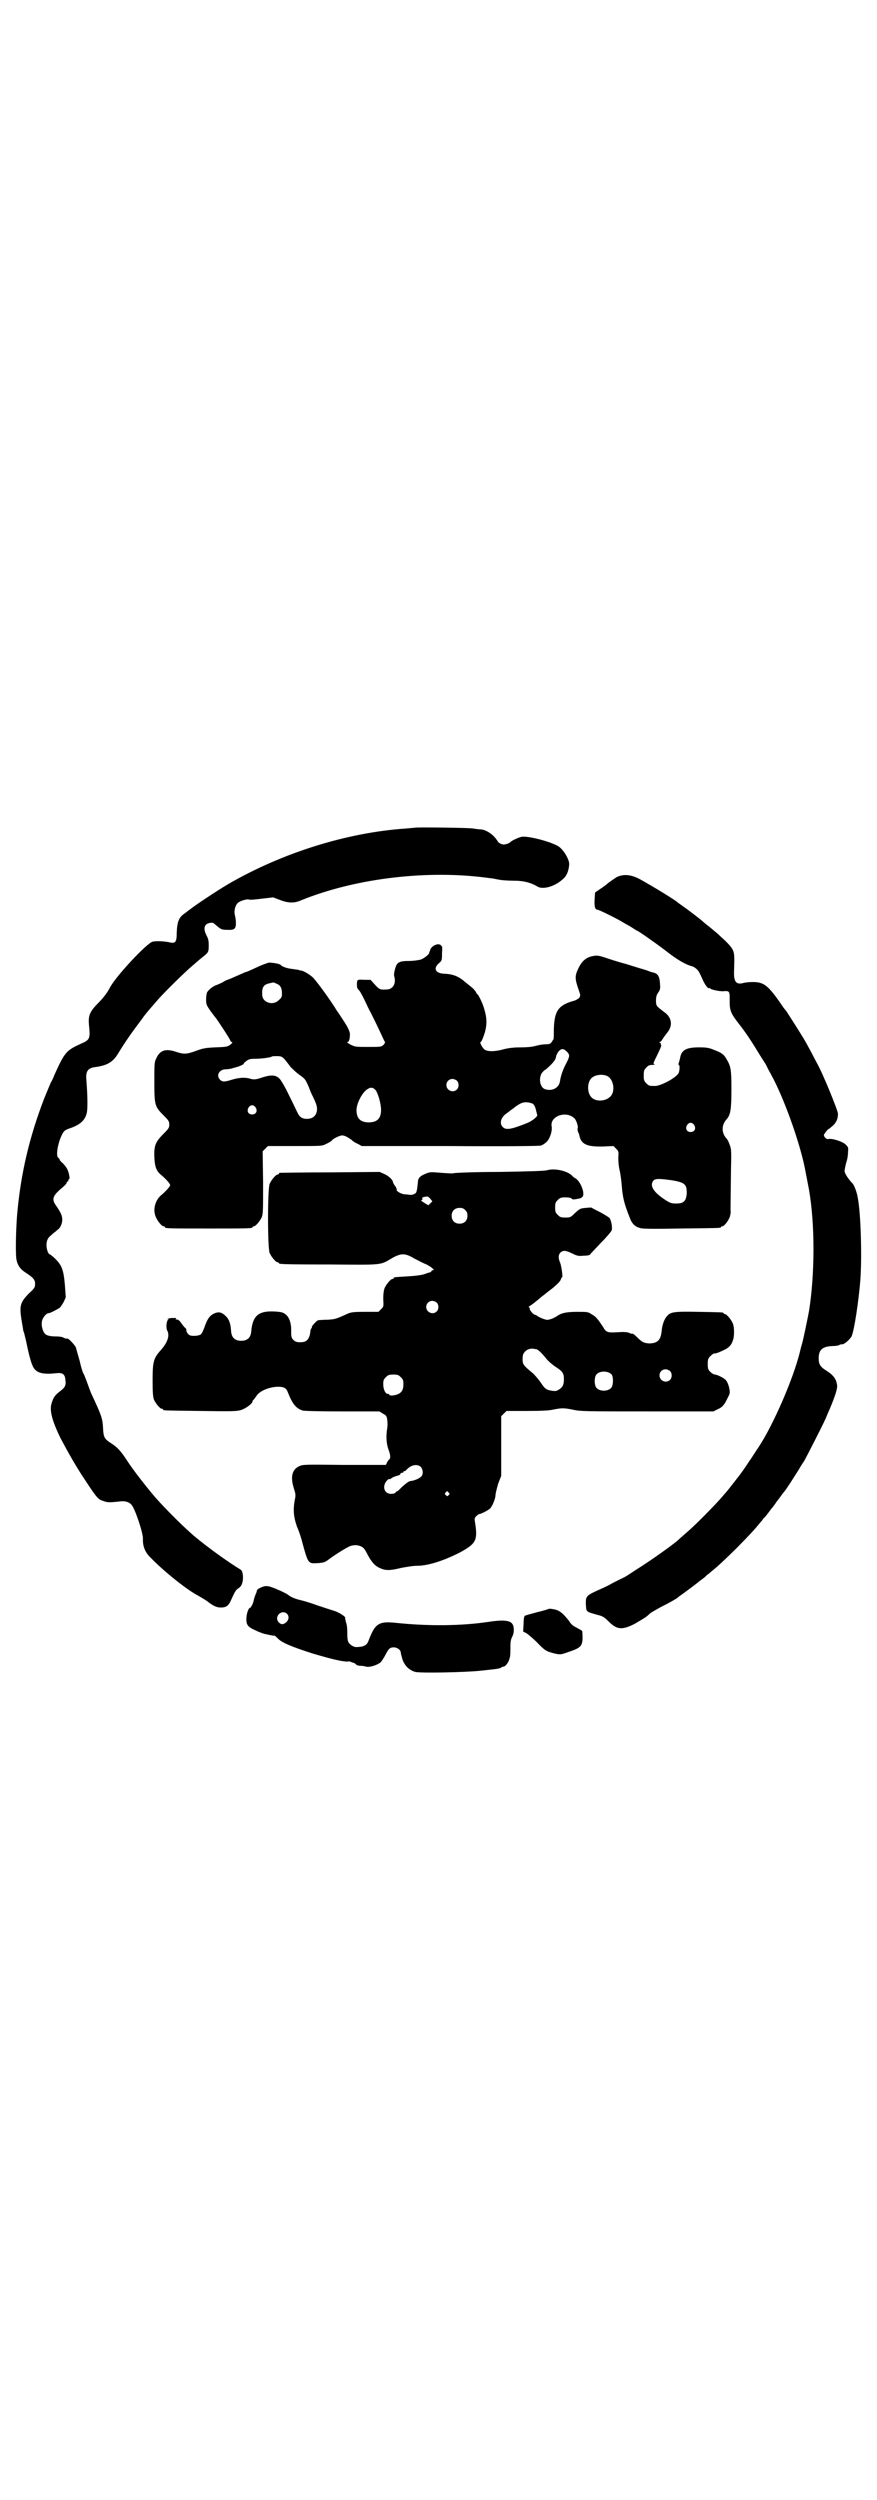 <?xml version="1.0" standalone="no"?>
<!DOCTYPE svg PUBLIC "-//W3C//DTD SVG 20010904//EN"
 "http://www.w3.org/TR/2001/REC-SVG-20010904/DTD/svg10.dtd">
<svg version="1.0" xmlns="http://www.w3.org/2000/svg"
 width="1000pt" height="2850pt" viewBox="0 0 1000 2850"
 preserveAspectRatio="xMidYMid meet">
<g transform="translate(0,2850) scale(0.5,-0.5)"
fill="#000000" stroke="none">
<path d="M948 3813 c-1 0 -10 -1 -22 -2 -134 -9 -282 -55 -406 -127 -24 -14
-81 -52 -86 -57 -2 -1 -7 -5 -12 -9 -14 -9 -18 -19 -19 -45 0 -22 -3 -25 -19
-21 -12 2 -26 3 -36 1 -13 -3 -86 -81 -98 -106 -7 -13 -16 -24 -30 -38 -16
-17 -19 -26 -17 -47 3 -29 2 -33 -17 -41 -35 -16 -38 -19 -62 -72 -3 -8 -7
-16 -8 -17 -1 -2 -8 -19 -15 -36 -34 -88 -54 -173 -62 -266 -3 -39 -4 -94 -1
-104 3 -13 10 -21 21 -28 17 -11 21 -16 21 -25 0 -8 -1 -10 -13 -21 -21 -21
-23 -29 -18 -61 2 -12 4 -23 4 -25 2 -4 2 -5 7 -26 6 -30 12 -52 17 -59 8 -12
22 -15 51 -12 14 2 20 -2 21 -14 2 -13 0 -18 -12 -27 -12 -9 -16 -15 -20 -30
-4 -16 3 -40 21 -77 17 -32 36 -66 57 -97 25 -38 29 -43 40 -46 10 -4 14 -4
41 -1 10 1 19 -2 24 -8 8 -9 26 -63 26 -77 -1 -17 5 -32 18 -44 30 -31 79 -70
104 -84 9 -5 23 -13 30 -19 10 -7 15 -9 22 -10 15 -1 21 3 27 17 9 20 11 23
17 27 7 4 11 14 10 29 -1 7 -2 11 -5 13 -28 17 -74 50 -104 75 -23 19 -68 64
-90 89 -19 22 -52 64 -66 86 -13 20 -21 29 -35 38 -16 10 -18 14 -19 35 -1 21
-3 28 -27 79 -1 2 -5 13 -9 24 -4 11 -8 21 -9 22 -1 1 -5 13 -8 27 -4 14 -8
28 -9 32 -3 6 -16 20 -19 20 -4 0 -5 0 -9 2 -2 2 -11 3 -19 3 -11 0 -18 2 -21
4 -7 4 -12 21 -9 32 2 8 10 17 15 17 3 0 13 5 25 12 2 2 6 8 9 13 l5 11 -2 28
c-3 35 -7 45 -22 60 -6 6 -12 10 -12 10 -4 0 -8 12 -8 21 0 10 3 17 10 22 2 2
5 5 8 7 3 2 6 5 7 6 6 3 11 14 11 23 0 9 -3 16 -14 32 -11 15 -8 23 15 42 5 4
9 9 9 10 0 2 1 3 2 3 1 0 2 1 2 3 0 2 1 3 2 3 2 0 -1 16 -5 23 -2 4 -6 9 -10
13 -4 3 -7 7 -7 8 0 1 -1 3 -3 4 -5 4 -3 23 4 43 7 17 9 20 21 24 24 8 36 18
40 36 2 9 2 36 -1 74 -2 20 3 28 20 30 29 4 41 12 53 32 15 25 32 49 54 78 3
5 17 22 19 24 1 1 7 8 13 15 14 17 62 64 78 78 7 6 14 12 15 13 1 1 7 6 12 10
14 11 15 12 15 27 0 11 -1 16 -5 23 -6 12 -6 20 -1 25 4 4 17 6 18 2 1 0 5 -4
9 -7 7 -6 10 -7 21 -7 16 -1 20 2 20 15 0 6 -1 13 -2 17 -3 10 0 23 6 29 5 5
22 10 26 8 1 -1 14 0 29 2 l26 3 13 -5 c20 -8 34 -9 50 -2 120 49 279 69 414
53 10 -1 22 -3 25 -3 3 -1 10 -2 15 -3 5 -1 19 -2 32 -2 23 0 40 -5 53 -13 12
-8 39 -1 58 16 9 7 14 19 15 34 1 10 -12 33 -24 41 -17 11 -71 25 -85 22 -8
-2 -23 -9 -25 -12 -1 -1 -4 -3 -8 -4 -6 -2 -8 -2 -14 0 -3 2 -6 4 -6 4 0 1 -3
5 -6 9 -8 10 -22 19 -33 20 -4 0 -12 1 -18 2 -12 2 -130 3 -131 2z"/>
<path d="M1406 3700 c-6 -4 -15 -10 -20 -14 -4 -4 -13 -10 -19 -14 l-10 -7 -1
-16 c-1 -15 1 -23 6 -23 3 0 32 -14 52 -25 10 -6 19 -11 19 -11 1 0 5 -3 10
-6 5 -3 9 -6 10 -6 2 0 52 -35 72 -51 21 -16 40 -27 53 -30 3 -1 7 -3 10 -6 5
-4 7 -8 16 -28 5 -10 11 -18 14 -16 1 1 2 0 2 -1 0 -2 23 -7 30 -6 9 1 12 0
13 -4 1 -3 1 -6 1 -7 0 -1 0 -7 0 -13 0 -20 3 -27 20 -49 15 -19 28 -38 46
-68 13 -21 14 -21 19 -31 2 -5 7 -13 10 -19 28 -51 63 -148 76 -210 1 -5 9
-47 10 -52 14 -81 13 -194 0 -276 -3 -16 -13 -65 -16 -75 -2 -6 -4 -15 -5 -19
-15 -61 -61 -167 -95 -218 -4 -5 -12 -19 -20 -30 -11 -17 -18 -27 -33 -46 -4
-5 -17 -22 -19 -24 -1 -1 -7 -8 -13 -15 -15 -17 -59 -62 -78 -78 -8 -7 -15
-13 -16 -14 -8 -9 -67 -51 -101 -72 -21 -14 -21 -14 -31 -19 -5 -2 -16 -8 -24
-12 -8 -5 -22 -11 -31 -15 -9 -4 -19 -9 -22 -12 -5 -6 -5 -7 -5 -20 1 -14 1
-14 7 -18 3 -1 12 -4 20 -6 12 -3 15 -5 25 -15 19 -19 31 -20 60 -5 10 6 22
13 26 16 4 3 8 7 9 8 3 2 25 15 32 18 8 4 30 16 31 18 1 1 5 4 11 8 11 8 35
26 37 28 1 1 4 3 8 6 4 3 9 7 10 9 2 1 6 4 9 7 25 19 94 88 113 113 3 3 6 7 7
9 2 1 6 6 9 10 3 4 7 9 9 12 3 3 8 10 12 16 5 6 11 15 15 20 7 8 19 27 36 54
4 7 9 15 12 19 6 11 42 81 49 97 3 7 7 17 9 21 13 31 18 47 17 55 -2 14 -8 22
-23 32 -15 9 -19 15 -19 29 0 19 8 27 31 28 7 0 15 1 17 3 2 1 5 1 5 1 5 -1
18 11 22 18 6 13 16 79 20 128 4 55 1 154 -6 189 -2 12 -8 28 -12 32 -9 9 -18
23 -18 28 0 3 2 12 4 20 3 8 4 19 4 25 1 9 0 10 -6 16 -8 7 -31 14 -39 12 -3
-1 -5 1 -8 4 -3 5 -3 5 2 12 3 4 6 7 7 7 1 0 5 4 10 8 8 8 11 16 11 27 -1 9
-35 93 -49 117 -1 2 -7 13 -12 23 -6 11 -14 26 -19 34 -11 18 -36 57 -38 60
-1 1 -7 8 -12 16 -29 42 -39 50 -64 50 -8 0 -17 -1 -21 -2 -17 -5 -23 2 -22
27 1 30 1 39 -2 46 -2 7 -13 19 -29 33 -1 1 -6 6 -11 10 -5 4 -13 11 -17 14
-4 3 -9 7 -11 9 -4 4 -35 28 -47 36 -5 4 -10 7 -11 8 -3 4 -57 37 -86 53 -20
11 -38 13 -54 5z"/>
<path d="M994 3546 c-7 -2 -12 -8 -13 -12 0 -2 -1 -4 -2 -4 -1 0 -1 -1 0 -1 2
-3 -11 -14 -20 -17 -4 -1 -16 -3 -26 -3 -23 0 -28 -3 -32 -18 -2 -7 -3 -13 -2
-17 5 -16 -3 -30 -17 -30 -15 -1 -17 0 -27 11 l-10 11 -14 0 c-17 1 -17 1 -17
-12 0 -5 1 -9 5 -12 4 -5 10 -17 18 -34 1 -3 6 -12 10 -20 4 -8 13 -26 19 -39
6 -13 11 -24 12 -25 1 0 -1 -3 -3 -6 -6 -5 -6 -5 -35 -5 -28 0 -30 0 -40 5 -6
3 -10 6 -8 6 4 0 6 8 6 18 0 5 -4 15 -14 30 -2 3 -9 14 -16 24 -16 26 -41 60
-53 74 -7 7 -20 15 -27 17 -3 0 -6 1 -8 2 -2 0 -8 1 -15 2 -10 1 -22 5 -25 9
-2 3 -24 6 -28 5 -3 -1 -12 -4 -21 -8 -9 -4 -19 -9 -22 -10 -4 -2 -7 -3 -8 -3
-1 0 -7 -3 -14 -6 -7 -3 -18 -8 -23 -10 -6 -2 -13 -5 -15 -7 -2 -1 -8 -4 -13
-6 -10 -3 -20 -11 -24 -18 -1 -3 -2 -10 -2 -16 0 -11 1 -13 10 -26 6 -8 11
-15 13 -17 5 -7 31 -46 32 -50 1 -2 2 -4 4 -4 2 -1 0 -3 -4 -6 -7 -5 -10 -5
-34 -6 -22 -1 -28 -2 -44 -8 -22 -8 -28 -8 -46 -2 -24 8 -37 3 -45 -16 -4 -7
-4 -14 -4 -53 0 -53 1 -56 21 -76 12 -12 13 -14 13 -21 0 -7 -1 -9 -13 -21
-18 -18 -22 -26 -21 -53 1 -24 5 -33 18 -43 10 -9 18 -18 18 -21 0 -3 -8 -12
-18 -21 -16 -12 -22 -34 -15 -51 4 -10 14 -22 18 -22 2 0 3 -1 3 -2 0 -3 12
-3 100 -3 88 0 100 0 100 3 0 1 1 2 3 2 4 0 14 12 18 21 3 7 3 18 3 79 l-1 71
6 6 6 6 62 0 c61 0 62 0 71 5 5 2 12 6 14 9 3 3 9 6 14 8 8 3 9 3 17 0 4 -2
10 -6 13 -8 2 -3 9 -7 14 -9 l9 -5 200 0 c128 -1 203 0 208 1 4 1 10 5 13 8 8
7 14 26 12 36 -4 23 32 36 51 19 5 -3 11 -22 8 -24 0 -1 0 -4 1 -7 1 -3 3 -6
3 -8 4 -21 17 -27 55 -26 l23 1 6 -6 c6 -6 6 -7 5 -21 0 -8 1 -20 3 -28 2 -8
4 -24 5 -36 2 -27 6 -42 18 -72 5 -14 12 -21 24 -24 5 -2 34 -2 93 -1 89 1 91
1 91 3 0 1 1 2 3 2 5 0 16 15 18 24 1 5 2 10 1 11 0 2 0 24 1 93 1 43 1 48 -3
58 -2 6 -5 12 -7 14 -12 13 -12 31 0 44 9 10 11 23 11 67 0 46 -1 53 -11 70
-6 11 -12 15 -28 21 -12 5 -17 6 -35 6 -29 0 -40 -6 -43 -24 -1 -4 -2 -9 -3
-11 -1 -3 -1 -5 0 -5 3 0 2 -17 -2 -21 -9 -11 -40 -27 -52 -27 -13 0 -14 0
-20 6 -5 5 -6 7 -6 18 0 11 1 13 6 18 4 5 8 6 14 6 5 0 7 1 5 1 -4 1 -4 2 6
22 6 12 10 22 9 22 -1 1 -2 2 -1 3 1 1 -1 2 -2 3 -3 0 -3 1 -1 1 2 0 5 3 7 7
2 3 7 10 11 15 13 16 10 35 -8 47 -17 13 -18 14 -18 25 0 9 1 13 5 19 5 7 5 9
4 22 -1 15 -5 22 -17 24 -3 1 -7 2 -9 3 -4 2 -10 3 -51 16 -12 3 -31 9 -43 13
-21 7 -23 7 -34 5 -15 -3 -25 -12 -33 -30 -7 -15 -7 -22 1 -45 5 -14 5 -15 2
-20 -2 -2 -8 -6 -13 -7 -35 -10 -44 -23 -45 -66 0 -11 0 -21 -1 -22 -1 -1 -2
-3 -4 -6 -3 -4 -5 -5 -14 -5 -6 0 -17 -2 -24 -4 -7 -2 -20 -3 -32 -3 -14 0
-26 -1 -38 -4 -21 -6 -38 -6 -45 -1 -5 4 -12 17 -9 17 2 0 7 13 10 23 5 19 4
33 -1 50 -4 16 -14 35 -17 37 -1 0 -2 2 -2 3 0 1 -4 6 -8 10 -5 4 -12 10 -16
13 -16 14 -28 19 -50 20 -19 1 -24 12 -12 23 8 7 8 7 8 24 1 9 0 16 0 16 -1
-1 -2 0 -2 1 -1 3 -8 4 -12 2z m-363 -89 c8 -3 12 -9 12 -22 0 -8 -1 -10 -7
-15 -13 -14 -38 -6 -38 12 -1 17 3 23 16 26 5 1 9 2 10 2 0 0 3 -1 7 -3z m663
-156 c6 -7 5 -10 -3 -26 -8 -15 -12 -28 -14 -40 -2 -16 -19 -24 -35 -18 -11 5
-14 25 -6 37 3 3 5 6 6 6 1 0 7 5 14 12 8 8 11 13 12 18 0 3 3 9 6 13 7 7 11
7 20 -2z m-645 -16 c3 -4 9 -11 13 -17 5 -5 13 -13 20 -18 14 -10 14 -10 22
-28 3 -8 7 -18 9 -21 8 -17 10 -22 10 -31 -1 -13 -9 -21 -23 -21 -11 0 -17 4
-22 15 -2 4 -10 21 -19 39 -8 17 -18 34 -21 37 -8 9 -19 10 -38 4 -18 -6 -21
-6 -31 -3 -11 3 -25 2 -41 -3 -16 -5 -21 -5 -26 0 -10 10 -2 24 13 24 4 0 12
1 17 3 5 1 10 3 11 3 6 2 14 6 13 7 -1 0 2 3 6 6 5 4 9 5 21 5 13 0 35 3 37 5
0 1 6 1 12 1 9 0 11 -1 17 -7z m735 -38 c16 -7 20 -37 7 -48 -12 -11 -34 -11
-43 0 -9 10 -9 32 0 42 7 8 24 11 36 6z m-342 -11 c5 -5 5 -15 0 -20 -9 -9
-24 -2 -24 10 0 8 6 14 14 14 3 0 8 -2 10 -4z m-185 -22 c5 -7 12 -30 12 -45
0 -19 -9 -28 -28 -28 -19 0 -28 9 -28 28 0 15 13 40 24 47 8 6 14 5 20 -2z
m357 -30 c4 -2 7 -8 9 -18 1 -4 2 -7 2 -8 2 -3 -11 -14 -24 -19 -35 -14 -47
-16 -54 -9 -9 8 -5 23 9 32 4 3 8 6 9 7 2 1 4 3 6 4 5 5 18 13 22 13 6 2 16 0
21 -2z m-631 -9 c5 -8 1 -16 -8 -16 -9 0 -13 8 -8 16 2 3 5 5 8 5 3 0 6 -2 8
-5z m1000 -40 c5 -8 1 -16 -8 -16 -9 0 -13 8 -8 16 2 3 5 5 8 5 3 0 6 -2 8 -5z
m-51 -126 c30 -5 35 -9 34 -32 -2 -16 -7 -21 -24 -21 -11 0 -14 1 -26 9 -26
17 -35 32 -26 43 4 5 13 5 42 1z"/>
<path d="M1248 3032 c-4 -2 -52 -3 -109 -4 -56 0 -103 -2 -105 -3 -1 -1 -13 0
-28 1 -24 2 -26 2 -35 -2 -13 -5 -18 -10 -18 -20 -2 -19 -3 -23 -6 -25 -4 -3
-10 -4 -14 -3 -1 0 -6 1 -11 1 -8 1 -20 8 -17 11 0 0 -1 4 -4 8 -3 4 -5 8 -5
9 0 5 -10 14 -19 18 l-11 5 -112 -1 c-62 0 -114 -1 -115 -1 -2 0 -3 -1 -3 -2
0 -1 -1 -2 -3 -2 -4 0 -14 -12 -18 -21 -5 -11 -5 -147 0 -158 4 -9 14 -21 18
-21 2 0 3 -1 3 -2 0 -2 2 -3 115 -3 125 -1 115 -2 144 15 20 11 29 11 49 -1 8
-4 19 -10 24 -12 11 -4 25 -15 20 -15 -2 0 -4 -1 -4 -2 0 -1 -2 -2 -3 -3 -2 0
-8 -2 -13 -4 -6 -2 -19 -4 -37 -5 -34 -2 -33 -2 -33 -4 0 -1 -1 -2 -3 -2 -4 0
-14 -12 -18 -21 -2 -6 -3 -13 -3 -25 1 -17 1 -17 -5 -23 l-6 -6 -31 0 c-28 0
-32 -1 -41 -5 -26 -12 -28 -12 -45 -13 -9 0 -18 -1 -20 -1 -3 0 -16 -14 -15
-16 1 -1 0 -2 0 -2 -1 0 -2 -2 -3 -5 -1 -17 -7 -26 -18 -27 -11 -1 -16 0 -21
5 -4 4 -5 7 -5 18 1 25 -7 41 -22 45 -4 1 -14 2 -23 2 -31 0 -43 -12 -46 -45
-1 -15 -9 -22 -23 -22 -14 0 -22 7 -23 22 -1 18 -5 28 -13 35 -9 9 -17 10 -28
4 -9 -5 -14 -13 -20 -31 -3 -7 -6 -15 -9 -16 -5 -3 -20 -4 -25 -1 -4 2 -8 9
-7 13 0 0 -1 2 -2 3 -1 0 -5 5 -8 9 -6 9 -10 12 -14 10 -1 -1 -1 -1 0 1 2 3 1
3 -7 3 -6 0 -11 -1 -12 -2 0 -1 0 -1 2 0 2 1 2 0 0 -1 -5 -4 -6 -21 -2 -27 5
-11 0 -26 -15 -43 -17 -19 -19 -26 -19 -70 0 -28 1 -37 3 -43 4 -9 14 -21 18
-21 2 0 3 -1 3 -2 0 -2 2 -2 86 -3 67 -1 82 -1 91 2 11 3 27 15 27 20 0 2 1 3
2 3 0 0 3 4 6 8 7 12 26 20 45 22 18 1 24 -2 28 -14 10 -25 18 -35 33 -40 4
-1 33 -2 91 -2 l84 0 8 -5 c8 -4 9 -6 10 -14 1 -5 1 -14 0 -20 -3 -17 -2 -35
3 -48 5 -14 5 -20 1 -23 -2 -2 -4 -5 -5 -8 l-2 -4 -95 0 c-92 1 -94 1 -103 -3
-16 -8 -20 -24 -12 -50 4 -13 5 -15 2 -28 -4 -23 -2 -39 5 -59 4 -9 10 -26 13
-39 13 -47 13 -46 34 -45 14 1 17 2 25 8 16 12 46 31 53 32 4 1 9 1 12 1 13
-3 16 -5 24 -21 10 -19 18 -27 30 -32 12 -5 22 -5 46 1 11 2 27 5 37 5 26 0
62 12 99 31 36 20 40 27 33 70 -1 6 -1 8 3 12 3 3 6 5 7 5 4 0 19 8 24 12 5 4
13 23 13 31 0 4 3 15 6 26 l7 18 0 68 0 68 6 6 6 6 47 0 c32 0 51 1 59 3 20 4
25 4 45 0 18 -4 29 -4 170 -4 l151 0 10 5 c11 5 15 10 23 27 5 9 5 11 3 21 -1
6 -4 13 -6 16 -3 6 -21 15 -27 15 -2 0 -7 3 -10 6 -5 5 -6 7 -6 18 0 11 1 13
6 18 3 3 7 6 8 6 6 0 10 2 21 7 12 5 19 12 22 22 4 9 4 31 0 40 -4 9 -14 21
-18 21 -2 0 -3 1 -3 2 0 2 -2 2 -57 3 -56 1 -64 0 -72 -10 -6 -6 -11 -20 -12
-33 -2 -21 -9 -29 -29 -29 -11 1 -15 2 -27 14 -5 5 -10 9 -10 8 -1 0 -5 0 -8
2 -4 2 -11 2 -18 2 -32 -2 -34 -2 -42 12 -12 18 -16 23 -25 28 -9 6 -10 6 -34
6 -25 0 -37 -3 -46 -10 -2 -1 -7 -4 -12 -6 -10 -3 -10 -3 -19 0 -6 2 -11 5
-13 6 -2 2 -4 3 -5 3 -4 0 -13 10 -13 14 0 2 -1 4 -2 4 -2 0 0 1 3 3 4 2 15
11 28 22 2 1 11 9 22 17 13 11 19 17 20 21 1 3 2 5 3 5 2 0 -2 28 -5 34 -4 9
-4 17 1 22 6 6 13 5 27 -2 12 -6 15 -6 26 -5 8 0 14 1 15 3 0 1 12 13 24 26
13 13 24 26 25 29 2 7 -1 22 -5 28 -2 2 -12 8 -21 13 -10 5 -18 9 -19 10 0 1
-6 1 -14 0 -13 -1 -14 -2 -25 -12 -10 -10 -11 -10 -22 -10 -10 0 -12 1 -17 6
-5 5 -6 7 -6 17 0 10 1 12 6 17 5 5 7 6 18 6 7 0 12 -1 14 -3 1 -2 4 -2 10 -1
4 1 8 1 9 2 1 0 3 1 5 3 7 6 -3 34 -15 42 -4 2 -6 4 -7 5 -10 12 -40 19 -58
14z m-266 -66 l4 -5 -4 -4 -5 -5 -7 4 c-8 5 -12 8 -8 8 1 0 2 1 1 3 -1 3 2 4
11 5 2 0 6 -3 8 -6z m79 -25 c4 -4 5 -7 5 -13 0 -11 -7 -18 -18 -18 -11 0 -18
7 -18 18 0 11 7 18 18 18 6 0 9 -1 13 -5z m-65 -211 c5 -5 5 -15 0 -20 -9 -9
-24 -2 -24 10 0 8 6 14 14 14 3 0 8 -2 10 -4z m226 -106 c4 0 12 -7 24 -22 4
-5 14 -14 22 -19 15 -10 18 -14 18 -28 0 -12 -3 -18 -11 -23 -6 -4 -9 -4 -16
-3 -13 2 -16 4 -26 19 -5 7 -14 18 -19 22 -22 18 -23 20 -22 36 0 11 11 20 23
19 2 0 5 -1 7 -1z m306 -50 c5 -5 5 -15 0 -20 -9 -9 -24 -2 -24 10 0 8 6 14
14 14 3 0 8 -2 10 -4z m-133 -8 c4 -6 4 -24 -1 -30 -7 -9 -27 -9 -34 0 -5 6
-5 24 0 30 7 9 27 9 35 0z m-481 -6 c5 -5 6 -7 6 -16 0 -13 -4 -19 -13 -23 -8
-3 -19 -4 -19 -1 0 1 -2 2 -4 2 -5 0 -10 10 -10 22 0 9 1 11 6 16 5 5 7 6 17
6 10 0 12 -1 17 -6z m45 -204 c6 -6 7 -18 1 -23 -4 -4 -15 -9 -25 -10 -4 -1
-10 -6 -17 -12 -6 -6 -11 -11 -12 -11 -1 0 -3 -1 -4 -3 -1 -2 -6 -3 -10 -3
-16 0 -21 17 -10 30 3 3 6 5 6 4 0 -1 2 -1 5 2 3 2 8 4 12 5 4 1 7 2 8 4 0 2
2 3 4 3 2 0 3 1 3 2 0 1 1 2 3 2 1 0 3 1 3 2 1 1 4 4 8 7 9 6 19 6 25 1z m64
-59 c3 -3 3 -3 0 -6 -3 -3 -3 -3 -6 0 -3 2 -3 3 -1 6 4 4 4 4 7 0z"/>
<path d="M594 2080 c-5 -2 -8 -5 -8 -6 -1 -4 -1 -5 -3 -9 -1 -2 -3 -8 -4 -12
-1 -8 -7 -19 -9 -19 -3 0 -7 -11 -8 -21 -1 -17 2 -22 20 -30 8 -4 17 -7 20 -8
18 -4 23 -5 24 -4 0 0 4 -3 8 -7 8 -9 32 -19 79 -34 47 -14 74 -20 82 -18 1 0
3 0 5 -1 2 -1 4 -2 6 -2 1 0 4 -2 6 -4 2 -2 6 -3 10 -3 4 0 10 -1 13 -2 9 -2
26 4 33 10 3 3 7 10 10 15 8 16 11 19 20 19 8 0 16 -6 16 -12 0 -2 2 -9 4 -16
5 -14 15 -24 29 -28 12 -3 117 -1 151 3 39 4 43 5 45 7 1 1 3 2 5 2 4 0 12 9
14 19 2 4 2 15 2 25 0 13 1 18 4 24 5 9 5 24 0 30 -6 8 -23 9 -55 4 -60 -9
-136 -10 -211 -2 -39 4 -47 -2 -62 -42 -3 -8 -9 -12 -21 -13 -9 -1 -12 0 -18
4 -8 6 -9 10 -9 30 0 8 -1 18 -3 22 -1 5 -2 9 -2 10 3 2 -14 13 -24 16 -7 2
-25 8 -40 13 -16 6 -34 11 -39 12 -12 3 -21 7 -26 11 -4 4 -31 16 -41 19 -9 3
-15 2 -23 -2z m61 -60 c7 -8 1 -20 -10 -23 -6 -1 -13 6 -13 13 0 12 15 19 23
10z"/>
<path d="M1250 2031 c-1 0 -12 -4 -26 -7 -14 -4 -26 -7 -27 -8 -2 -1 -3 -9 -3
-19 l-1 -17 8 -4 c4 -3 14 -11 23 -20 18 -19 22 -21 37 -25 15 -4 18 -4 34 2
33 11 35 14 33 47 0 2 -2 3 -17 11 -4 2 -10 7 -13 13 -12 15 -20 23 -31 26 -9
2 -16 3 -17 1z"/>
</g>
</svg>
